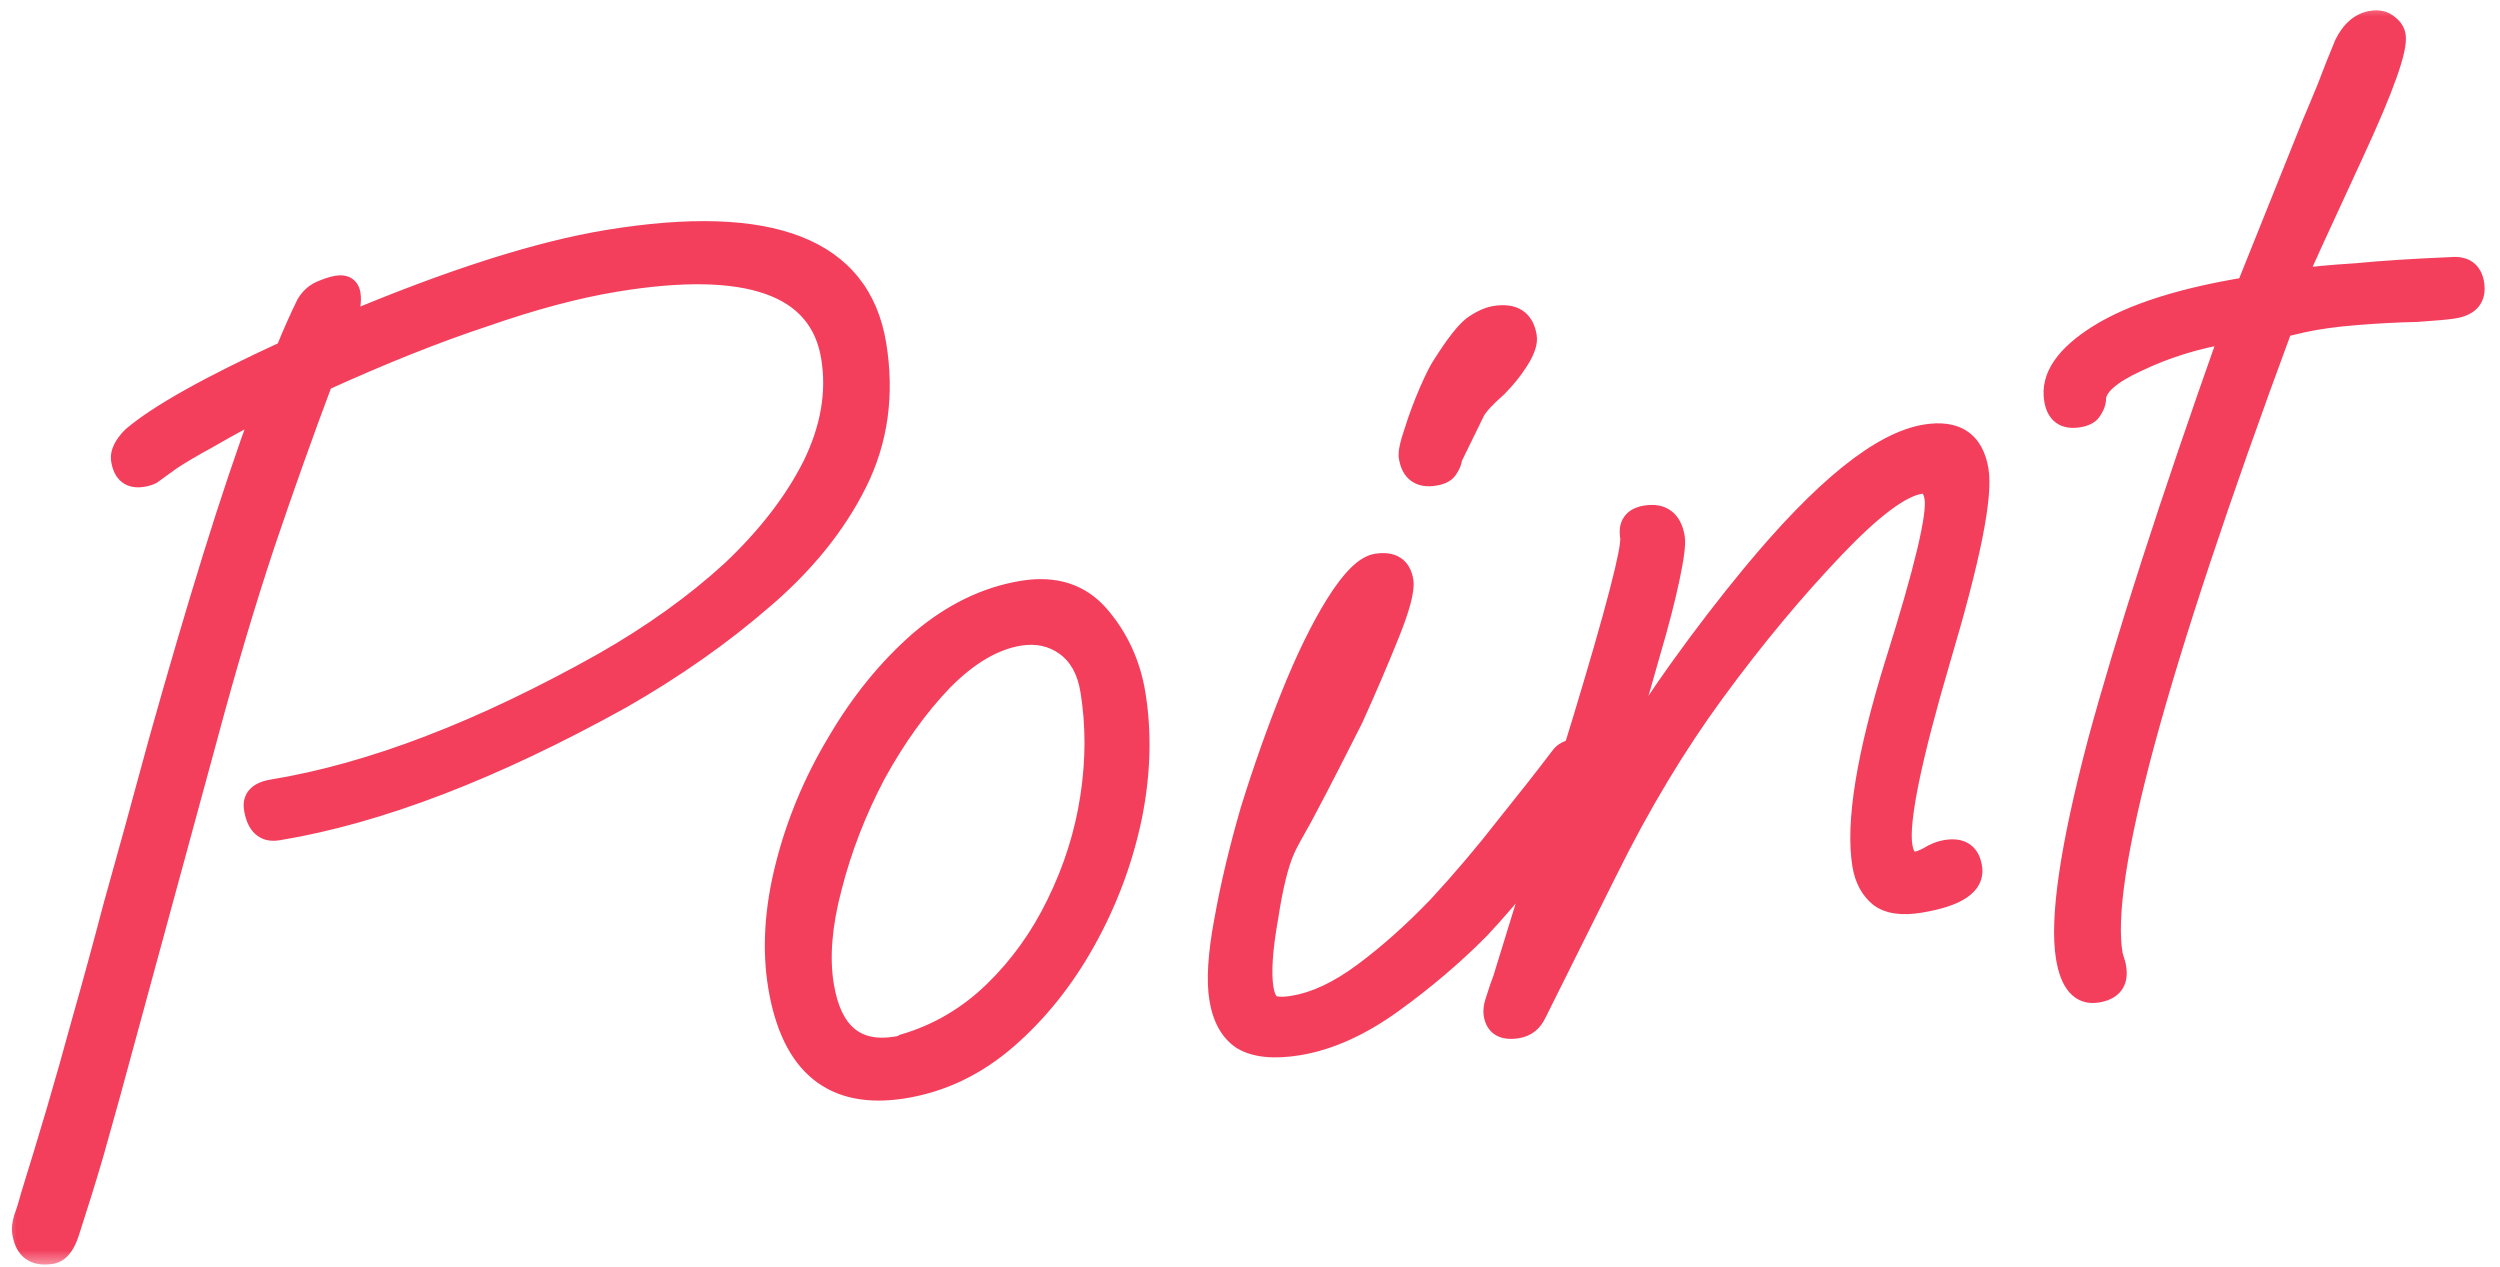 <svg width="75" height="38" viewBox="0 0 75 38" fill="none" xmlns="http://www.w3.org/2000/svg">
<mask id="mask0_797_5408" style="mask-type:alpha" maskUnits="userSpaceOnUse" x="0" y="0" width="75" height="38">
<rect x="0.5" y="0.5" width="74" height="37" fill="#D9D9D9" stroke="#F33E5C"/>
</mask>
<g mask="url(#mask0_797_5408)">
<mask id="path-2-outside-1_797_5408" maskUnits="userSpaceOnUse" x="-4.435" y="-3.132" width="83.139" height="44.368" fill="black">
<rect fill="white" x="-4.435" y="-3.132" width="83.139" height="44.368"/>
<path d="M1.54 37.62C1.04 37.702 0.749 37.493 0.667 36.993C0.646 36.861 0.662 36.71 0.715 36.539C0.79 36.338 0.86 36.11 0.927 35.856C1.192 35.002 1.446 34.163 1.689 33.339C1.933 32.516 2.189 31.609 2.459 30.619C2.751 29.598 3.072 28.424 3.421 27.096C3.798 25.765 4.238 24.166 4.742 22.299C5.322 20.232 5.868 18.372 6.381 16.72C6.893 15.069 7.393 13.582 7.878 12.259C7.329 12.538 6.796 12.829 6.278 13.13C5.782 13.4 5.4 13.625 5.132 13.804C4.842 14.014 4.649 14.154 4.552 14.223C4.478 14.263 4.388 14.291 4.282 14.308C3.914 14.369 3.697 14.202 3.633 13.807C3.598 13.596 3.708 13.362 3.963 13.104C4.745 12.435 6.28 11.575 8.566 10.525C8.778 10.004 8.985 9.537 9.188 9.126C9.294 8.946 9.434 8.815 9.61 8.732C9.812 8.645 9.979 8.591 10.11 8.569C10.347 8.53 10.483 8.616 10.517 8.827C10.552 9.037 10.505 9.328 10.377 9.701C13.537 8.372 16.156 7.537 18.235 7.196C23.13 6.393 25.814 7.438 26.289 10.333C26.535 11.833 26.343 13.216 25.713 14.481C25.083 15.746 24.14 16.914 22.883 17.985C21.653 19.052 20.248 20.039 18.667 20.947C14.804 23.094 11.359 24.416 8.333 24.912C7.938 24.977 7.7 24.76 7.618 24.26C7.566 23.944 7.75 23.751 8.171 23.682C11.145 23.195 14.463 21.921 18.124 19.861C19.582 19.027 20.851 18.116 21.932 17.128C23.009 16.114 23.822 15.061 24.373 13.971C24.919 12.855 25.106 11.77 24.934 10.717C24.579 8.56 22.429 7.805 18.482 8.452C17.297 8.646 15.977 8.998 14.52 9.507C13.059 9.99 11.449 10.633 9.689 11.435C9.124 12.933 8.541 14.569 7.94 16.343C7.361 18.086 6.795 19.99 6.242 22.053L3.308 32.83C3.171 33.312 3.001 33.921 2.797 34.657C2.59 35.367 2.351 36.136 2.081 36.964C1.958 37.362 1.777 37.581 1.54 37.62ZM27.129 32.651C24.997 33.001 23.735 31.979 23.342 29.584C23.161 28.479 23.234 27.278 23.562 25.981C23.89 24.684 24.404 23.451 25.104 22.283C25.799 21.087 26.619 20.075 27.564 19.244C28.535 18.409 29.573 17.901 30.678 17.72C31.652 17.56 32.423 17.812 32.991 18.475C33.559 19.139 33.917 19.918 34.064 20.812C34.258 21.997 34.22 23.246 33.949 24.561C33.674 25.849 33.213 27.073 32.565 28.233C31.918 29.393 31.133 30.373 30.21 31.173C29.288 31.973 28.261 32.466 27.129 32.651ZM26.882 31.395C27.04 31.369 27.13 31.341 27.152 31.31C28.157 31.01 29.044 30.486 29.813 29.738C30.582 28.991 31.209 28.118 31.694 27.119C32.2 26.09 32.538 25.022 32.708 23.913C32.877 22.804 32.878 21.737 32.709 20.71C32.61 20.105 32.361 19.66 31.963 19.374C31.565 19.088 31.103 18.988 30.576 19.074C29.813 19.199 29.049 19.649 28.284 20.423C27.546 21.193 26.875 22.127 26.272 23.226C25.695 24.32 25.258 25.446 24.961 26.603C24.66 27.733 24.579 28.719 24.717 29.561C24.95 30.982 25.672 31.593 26.882 31.395ZM43.044 14.272C42.596 14.346 42.336 14.159 42.263 13.711C42.241 13.58 42.294 13.328 42.422 12.956C42.546 12.557 42.696 12.154 42.873 11.747C43.049 11.339 43.192 11.059 43.302 10.906C43.667 10.333 43.958 9.961 44.173 9.79C44.414 9.616 44.641 9.511 44.851 9.476C45.404 9.386 45.721 9.59 45.803 10.091C45.833 10.275 45.752 10.518 45.558 10.82C45.386 11.091 45.173 11.356 44.918 11.614C44.54 11.946 44.312 12.2 44.232 12.375L43.565 13.741C43.556 13.851 43.507 13.967 43.419 14.089C43.353 14.181 43.228 14.242 43.044 14.272ZM38.956 31.36C38.219 31.48 37.656 31.424 37.267 31.191C36.903 30.953 36.674 30.545 36.579 29.966C36.489 29.413 36.536 28.635 36.723 27.632C36.906 26.602 37.169 25.491 37.514 24.3C37.885 23.104 38.292 21.956 38.733 20.857C39.174 19.758 39.619 18.847 40.068 18.125C40.539 17.372 40.946 16.968 41.288 16.912C41.761 16.834 42.033 17.005 42.102 17.427C42.145 17.69 42.003 18.226 41.677 19.037C41.35 19.847 40.989 20.69 40.592 21.566C40.429 21.89 40.204 22.332 39.918 22.892C39.632 23.453 39.354 23.985 39.085 24.488C38.812 24.965 38.636 25.291 38.557 25.466C38.358 25.904 38.188 26.594 38.045 27.537C37.876 28.483 37.831 29.193 37.908 29.667C37.943 29.877 38.008 30.029 38.104 30.121C38.227 30.209 38.459 30.225 38.801 30.169C39.459 30.061 40.161 29.73 40.908 29.175C41.655 28.62 42.397 27.958 43.136 27.188C43.87 26.392 44.549 25.591 45.174 24.786C45.825 23.977 46.372 23.279 46.817 22.693C46.905 22.57 47.054 22.492 47.264 22.457C47.659 22.392 47.882 22.518 47.934 22.834C47.982 23.123 47.852 23.482 47.544 23.911C46.95 24.738 46.395 25.478 45.881 26.13C45.366 26.781 44.867 27.363 44.384 27.875C43.619 28.649 42.753 29.385 41.787 30.084C40.821 30.783 39.877 31.209 38.956 31.36ZM45.526 30.849C45.105 30.918 44.866 30.782 44.81 30.44C44.788 30.308 44.815 30.142 44.89 29.94C44.961 29.712 45.025 29.526 45.082 29.382L47.463 21.654C48.48 18.299 48.96 16.45 48.904 16.108C48.843 15.739 48.997 15.525 49.366 15.465C49.866 15.383 50.159 15.605 50.245 16.131C50.275 16.315 50.222 16.729 50.084 17.373C49.947 18.017 49.756 18.751 49.513 19.575C49.106 21.047 48.752 22.186 48.452 22.992C49.091 21.941 49.751 20.941 50.433 19.992C51.115 19.042 51.816 18.13 52.537 17.255C54.679 14.66 56.421 13.253 57.763 13.033C58.684 12.882 59.216 13.241 59.358 14.109C59.488 14.898 59.108 16.785 58.219 19.768C57.335 22.777 56.953 24.651 57.074 25.387C57.13 25.73 57.276 25.881 57.513 25.842C57.592 25.829 57.706 25.784 57.856 25.705C58.027 25.596 58.205 25.526 58.389 25.496C58.836 25.423 59.094 25.596 59.163 26.017C59.25 26.544 58.727 26.9 57.596 27.085C57.069 27.172 56.668 27.116 56.393 26.918C56.113 26.694 55.938 26.371 55.869 25.95C55.662 24.687 55.991 22.66 56.858 19.87C57.728 17.106 58.12 15.46 58.034 14.934C57.982 14.618 57.838 14.48 57.601 14.519C57.022 14.614 56.168 15.254 55.038 16.439C53.816 17.721 52.62 19.16 51.45 20.757C50.28 22.354 49.208 24.138 48.234 26.108L46.099 30.39C45.98 30.653 45.789 30.806 45.526 30.849ZM62.92 29.779C62.42 29.861 62.106 29.507 61.976 28.718C61.786 27.56 62.099 25.428 62.913 22.322C63.754 19.211 65.079 15.102 66.89 9.995C65.89 10.159 64.964 10.446 64.113 10.856C63.283 11.236 62.872 11.614 62.88 11.991C62.871 12.1 62.822 12.216 62.734 12.339C62.669 12.431 62.543 12.492 62.359 12.522C61.938 12.591 61.693 12.415 61.624 11.994C61.512 11.31 61.958 10.656 62.964 10.031C63.969 9.407 65.446 8.935 67.393 8.616L69.378 3.669C69.515 3.349 69.661 3.001 69.815 2.624C69.965 2.221 70.137 1.788 70.331 1.324C70.534 0.912 70.806 0.678 71.148 0.622C71.359 0.588 71.528 0.627 71.655 0.742C71.777 0.83 71.849 0.94 71.871 1.071C71.936 1.466 71.529 2.613 70.652 4.514C69.554 6.883 68.968 8.168 68.893 8.37C69.288 8.305 69.886 8.247 70.689 8.197C71.487 8.12 72.436 8.058 73.537 8.013C73.936 7.975 74.165 8.14 74.226 8.508C74.295 8.929 74.093 9.178 73.619 9.256C73.435 9.286 73.062 9.32 72.501 9.358C71.935 9.37 71.332 9.402 70.692 9.453C70.052 9.504 69.51 9.579 69.067 9.679L68.482 9.815C64.681 20.086 62.982 26.364 63.384 28.649L63.475 28.958L63.488 29.037C63.557 29.458 63.368 29.706 62.92 29.779Z"/>
</mask>
<path d="M1.54 37.62C1.04 37.702 0.749 37.493 0.667 36.993C0.646 36.861 0.662 36.71 0.715 36.539C0.79 36.338 0.86 36.11 0.927 35.856C1.192 35.002 1.446 34.163 1.689 33.339C1.933 32.516 2.189 31.609 2.459 30.619C2.751 29.598 3.072 28.424 3.421 27.096C3.798 25.765 4.238 24.166 4.742 22.299C5.322 20.232 5.868 18.372 6.381 16.72C6.893 15.069 7.393 13.582 7.878 12.259C7.329 12.538 6.796 12.829 6.278 13.13C5.782 13.4 5.4 13.625 5.132 13.804C4.842 14.014 4.649 14.154 4.552 14.223C4.478 14.263 4.388 14.291 4.282 14.308C3.914 14.369 3.697 14.202 3.633 13.807C3.598 13.596 3.708 13.362 3.963 13.104C4.745 12.435 6.28 11.575 8.566 10.525C8.778 10.004 8.985 9.537 9.188 9.126C9.294 8.946 9.434 8.815 9.61 8.732C9.812 8.645 9.979 8.591 10.11 8.569C10.347 8.53 10.483 8.616 10.517 8.827C10.552 9.037 10.505 9.328 10.377 9.701C13.537 8.372 16.156 7.537 18.235 7.196C23.13 6.393 25.814 7.438 26.289 10.333C26.535 11.833 26.343 13.216 25.713 14.481C25.083 15.746 24.14 16.914 22.883 17.985C21.653 19.052 20.248 20.039 18.667 20.947C14.804 23.094 11.359 24.416 8.333 24.912C7.938 24.977 7.7 24.76 7.618 24.26C7.566 23.944 7.75 23.751 8.171 23.682C11.145 23.195 14.463 21.921 18.124 19.861C19.582 19.027 20.851 18.116 21.932 17.128C23.009 16.114 23.822 15.061 24.373 13.971C24.919 12.855 25.106 11.77 24.934 10.717C24.579 8.56 22.429 7.805 18.482 8.452C17.297 8.646 15.977 8.998 14.52 9.507C13.059 9.99 11.449 10.633 9.689 11.435C9.124 12.933 8.541 14.569 7.94 16.343C7.361 18.086 6.795 19.99 6.242 22.053L3.308 32.83C3.171 33.312 3.001 33.921 2.797 34.657C2.59 35.367 2.351 36.136 2.081 36.964C1.958 37.362 1.777 37.581 1.54 37.62ZM27.129 32.651C24.997 33.001 23.735 31.979 23.342 29.584C23.161 28.479 23.234 27.278 23.562 25.981C23.89 24.684 24.404 23.451 25.104 22.283C25.799 21.087 26.619 20.075 27.564 19.244C28.535 18.409 29.573 17.901 30.678 17.72C31.652 17.56 32.423 17.812 32.991 18.475C33.559 19.139 33.917 19.918 34.064 20.812C34.258 21.997 34.22 23.246 33.949 24.561C33.674 25.849 33.213 27.073 32.565 28.233C31.918 29.393 31.133 30.373 30.21 31.173C29.288 31.973 28.261 32.466 27.129 32.651ZM26.882 31.395C27.04 31.369 27.13 31.341 27.152 31.31C28.157 31.01 29.044 30.486 29.813 29.738C30.582 28.991 31.209 28.118 31.694 27.119C32.2 26.09 32.538 25.022 32.708 23.913C32.877 22.804 32.878 21.737 32.709 20.71C32.61 20.105 32.361 19.66 31.963 19.374C31.565 19.088 31.103 18.988 30.576 19.074C29.813 19.199 29.049 19.649 28.284 20.423C27.546 21.193 26.875 22.127 26.272 23.226C25.695 24.32 25.258 25.446 24.961 26.603C24.66 27.733 24.579 28.719 24.717 29.561C24.95 30.982 25.672 31.593 26.882 31.395ZM43.044 14.272C42.596 14.346 42.336 14.159 42.263 13.711C42.241 13.58 42.294 13.328 42.422 12.956C42.546 12.557 42.696 12.154 42.873 11.747C43.049 11.339 43.192 11.059 43.302 10.906C43.667 10.333 43.958 9.961 44.173 9.79C44.414 9.616 44.641 9.511 44.851 9.476C45.404 9.386 45.721 9.59 45.803 10.091C45.833 10.275 45.752 10.518 45.558 10.82C45.386 11.091 45.173 11.356 44.918 11.614C44.54 11.946 44.312 12.2 44.232 12.375L43.565 13.741C43.556 13.851 43.507 13.967 43.419 14.089C43.353 14.181 43.228 14.242 43.044 14.272ZM38.956 31.36C38.219 31.48 37.656 31.424 37.267 31.191C36.903 30.953 36.674 30.545 36.579 29.966C36.489 29.413 36.536 28.635 36.723 27.632C36.906 26.602 37.169 25.491 37.514 24.3C37.885 23.104 38.292 21.956 38.733 20.857C39.174 19.758 39.619 18.847 40.068 18.125C40.539 17.372 40.946 16.968 41.288 16.912C41.761 16.834 42.033 17.005 42.102 17.427C42.145 17.69 42.003 18.226 41.677 19.037C41.35 19.847 40.989 20.69 40.592 21.566C40.429 21.89 40.204 22.332 39.918 22.892C39.632 23.453 39.354 23.985 39.085 24.488C38.812 24.965 38.636 25.291 38.557 25.466C38.358 25.904 38.188 26.594 38.045 27.537C37.876 28.483 37.831 29.193 37.908 29.667C37.943 29.877 38.008 30.029 38.104 30.121C38.227 30.209 38.459 30.225 38.801 30.169C39.459 30.061 40.161 29.73 40.908 29.175C41.655 28.62 42.397 27.958 43.136 27.188C43.87 26.392 44.549 25.591 45.174 24.786C45.825 23.977 46.372 23.279 46.817 22.693C46.905 22.57 47.054 22.492 47.264 22.457C47.659 22.392 47.882 22.518 47.934 22.834C47.982 23.123 47.852 23.482 47.544 23.911C46.95 24.738 46.395 25.478 45.881 26.13C45.366 26.781 44.867 27.363 44.384 27.875C43.619 28.649 42.753 29.385 41.787 30.084C40.821 30.783 39.877 31.209 38.956 31.36ZM45.526 30.849C45.105 30.918 44.866 30.782 44.81 30.44C44.788 30.308 44.815 30.142 44.89 29.94C44.961 29.712 45.025 29.526 45.082 29.382L47.463 21.654C48.48 18.299 48.96 16.45 48.904 16.108C48.843 15.739 48.997 15.525 49.366 15.465C49.866 15.383 50.159 15.605 50.245 16.131C50.275 16.315 50.222 16.729 50.084 17.373C49.947 18.017 49.756 18.751 49.513 19.575C49.106 21.047 48.752 22.186 48.452 22.992C49.091 21.941 49.751 20.941 50.433 19.992C51.115 19.042 51.816 18.13 52.537 17.255C54.679 14.66 56.421 13.253 57.763 13.033C58.684 12.882 59.216 13.241 59.358 14.109C59.488 14.898 59.108 16.785 58.219 19.768C57.335 22.777 56.953 24.651 57.074 25.387C57.13 25.73 57.276 25.881 57.513 25.842C57.592 25.829 57.706 25.784 57.856 25.705C58.027 25.596 58.205 25.526 58.389 25.496C58.836 25.423 59.094 25.596 59.163 26.017C59.25 26.544 58.727 26.9 57.596 27.085C57.069 27.172 56.668 27.116 56.393 26.918C56.113 26.694 55.938 26.371 55.869 25.95C55.662 24.687 55.991 22.66 56.858 19.87C57.728 17.106 58.12 15.46 58.034 14.934C57.982 14.618 57.838 14.48 57.601 14.519C57.022 14.614 56.168 15.254 55.038 16.439C53.816 17.721 52.62 19.16 51.45 20.757C50.28 22.354 49.208 24.138 48.234 26.108L46.099 30.39C45.98 30.653 45.789 30.806 45.526 30.849ZM62.92 29.779C62.42 29.861 62.106 29.507 61.976 28.718C61.786 27.56 62.099 25.428 62.913 22.322C63.754 19.211 65.079 15.102 66.89 9.995C65.89 10.159 64.964 10.446 64.113 10.856C63.283 11.236 62.872 11.614 62.88 11.991C62.871 12.1 62.822 12.216 62.734 12.339C62.669 12.431 62.543 12.492 62.359 12.522C61.938 12.591 61.693 12.415 61.624 11.994C61.512 11.31 61.958 10.656 62.964 10.031C63.969 9.407 65.446 8.935 67.393 8.616L69.378 3.669C69.515 3.349 69.661 3.001 69.815 2.624C69.965 2.221 70.137 1.788 70.331 1.324C70.534 0.912 70.806 0.678 71.148 0.622C71.359 0.588 71.528 0.627 71.655 0.742C71.777 0.83 71.849 0.94 71.871 1.071C71.936 1.466 71.529 2.613 70.652 4.514C69.554 6.883 68.968 8.168 68.893 8.37C69.288 8.305 69.886 8.247 70.689 8.197C71.487 8.12 72.436 8.058 73.537 8.013C73.936 7.975 74.165 8.14 74.226 8.508C74.295 8.929 74.093 9.178 73.619 9.256C73.435 9.286 73.062 9.32 72.501 9.358C71.935 9.37 71.332 9.402 70.692 9.453C70.052 9.504 69.51 9.579 69.067 9.679L68.482 9.815C64.681 20.086 62.982 26.364 63.384 28.649L63.475 28.958L63.488 29.037C63.557 29.458 63.368 29.706 62.92 29.779Z" fill="#F33E5C"/>
<path d="M0.715 36.539L0.433 36.434L0.431 36.442L0.428 36.45L0.715 36.539ZM0.927 35.856L0.64 35.767L0.636 35.78L0.927 35.856ZM1.689 33.339L1.402 33.254L1.402 33.254L1.689 33.339ZM2.459 30.619L2.171 30.536L2.17 30.54L2.459 30.619ZM3.421 27.096L3.133 27.015L3.131 27.02L3.421 27.096ZM4.742 22.299L4.453 22.218L4.453 22.221L4.742 22.299ZM6.381 16.72L6.094 16.631L6.381 16.72ZM7.878 12.259L8.16 12.363L8.423 11.645L7.742 11.992L7.878 12.259ZM6.278 13.13L6.422 13.393L6.429 13.389L6.278 13.13ZM5.132 13.804L4.965 13.555L4.956 13.561L5.132 13.804ZM4.552 14.223L4.692 14.489L4.711 14.479L4.728 14.466L4.552 14.223ZM3.963 13.104L3.768 12.876L3.759 12.884L3.75 12.893L3.963 13.104ZM8.566 10.525L8.692 10.797L8.8 10.748L8.844 10.638L8.566 10.525ZM9.188 9.126L8.93 8.973L8.924 8.983L8.919 8.993L9.188 9.126ZM9.61 8.732L9.491 8.457L9.482 8.461L9.61 8.732ZM10.377 9.701L10.093 9.603L9.875 10.237L10.493 9.977L10.377 9.701ZM22.883 17.985L22.689 17.757L22.687 17.759L22.883 17.985ZM18.667 20.947L18.813 21.209L18.817 21.207L18.667 20.947ZM18.124 19.861L18.271 20.122L18.273 20.121L18.124 19.861ZM21.932 17.128L22.134 17.349L22.138 17.346L21.932 17.128ZM24.373 13.971L24.641 14.107L24.642 14.103L24.373 13.971ZM14.52 9.507L14.614 9.792L14.619 9.791L14.52 9.507ZM9.689 11.435L9.564 11.162L9.452 11.213L9.408 11.329L9.689 11.435ZM7.94 16.343L7.656 16.247L7.655 16.248L7.94 16.343ZM6.242 22.053L6.532 22.132L6.532 22.131L6.242 22.053ZM3.308 32.83L3.597 32.913L3.598 32.909L3.308 32.83ZM2.797 34.657L3.085 34.742L3.087 34.737L2.797 34.657ZM2.081 36.964L1.796 36.871L1.795 36.875L2.081 36.964ZM1.54 37.62L1.492 37.324C1.287 37.357 1.18 37.323 1.122 37.281C1.064 37.239 0.997 37.149 0.963 36.944L0.667 36.993L0.371 37.041C0.42 37.337 0.539 37.601 0.772 37.768C1.005 37.935 1.293 37.964 1.589 37.916L1.54 37.62ZM0.667 36.993L0.963 36.944C0.952 36.872 0.957 36.769 1.001 36.628L0.715 36.539L0.428 36.45C0.366 36.651 0.34 36.851 0.371 37.041L0.667 36.993ZM0.715 36.539L0.996 36.644C1.075 36.431 1.149 36.194 1.217 35.932L0.927 35.856L0.636 35.78C0.572 36.026 0.504 36.244 0.433 36.434L0.715 36.539ZM0.927 35.856L1.213 35.945C1.479 35.089 1.733 34.249 1.977 33.424L1.689 33.339L1.402 33.254C1.159 34.076 0.905 34.914 0.64 35.767L0.927 35.856ZM1.689 33.339L1.977 33.424C2.221 32.598 2.478 31.689 2.748 30.698L2.459 30.619L2.17 30.54C1.9 31.528 1.644 32.433 1.402 33.254L1.689 33.339ZM2.459 30.619L2.747 30.701C3.04 29.678 3.362 28.502 3.712 27.173L3.421 27.096L3.131 27.02C2.782 28.346 2.462 29.518 2.171 30.536L2.459 30.619ZM3.421 27.096L3.71 27.178C4.087 25.845 4.527 24.244 5.032 22.378L4.742 22.299L4.453 22.221C3.948 24.087 3.508 25.684 3.133 27.015L3.421 27.096ZM4.742 22.299L5.031 22.38C5.61 20.314 6.155 18.458 6.667 16.809L6.381 16.72L6.094 16.631C5.58 18.286 5.034 20.148 4.453 22.218L4.742 22.299ZM6.381 16.72L6.667 16.809C7.179 15.162 7.676 13.68 8.16 12.363L7.878 12.259L7.597 12.156C7.109 13.484 6.608 14.976 6.094 16.631L6.381 16.72ZM7.878 12.259L7.742 11.992C7.189 12.273 6.65 12.566 6.127 12.87L6.278 13.13L6.429 13.389C6.942 13.091 7.47 12.803 8.014 12.527L7.878 12.259ZM6.278 13.13L6.134 12.866C5.635 13.139 5.244 13.368 4.965 13.555L5.132 13.804L5.299 14.053C5.556 13.882 5.929 13.662 6.422 13.393L6.278 13.13ZM5.132 13.804L4.956 13.561C4.666 13.771 4.473 13.911 4.376 13.98L4.552 14.223L4.728 14.466C4.825 14.397 5.018 14.257 5.308 14.047L5.132 13.804ZM4.552 14.223L4.413 13.958C4.373 13.979 4.315 13.999 4.234 14.012L4.282 14.308L4.331 14.604C4.46 14.583 4.582 14.547 4.692 14.489L4.552 14.223ZM4.282 14.308L4.234 14.012C4.101 14.034 4.048 14.007 4.027 13.991C4.002 13.971 3.954 13.915 3.929 13.758L3.633 13.807L3.337 13.855C3.376 14.094 3.469 14.318 3.66 14.466C3.856 14.617 4.096 14.643 4.331 14.604L4.282 14.308ZM3.633 13.807L3.929 13.758C3.918 13.693 3.943 13.552 4.177 13.315L3.963 13.104L3.75 12.893C3.474 13.172 3.278 13.5 3.337 13.855L3.633 13.807ZM3.963 13.104L4.158 13.332C4.905 12.693 6.404 11.848 8.692 10.797L8.566 10.525L8.441 10.252C6.155 11.303 4.586 12.177 3.768 12.876L3.963 13.104ZM8.566 10.525L8.844 10.638C9.054 10.122 9.258 9.662 9.457 9.258L9.188 9.126L8.919 8.993C8.713 9.412 8.502 9.885 8.289 10.412L8.566 10.525ZM9.188 9.126L9.447 9.278C9.524 9.146 9.621 9.059 9.738 9.004L9.61 8.732L9.482 8.461C9.248 8.571 9.063 8.746 8.93 8.973L9.188 9.126ZM9.61 8.732L9.729 9.008C9.921 8.925 10.062 8.881 10.159 8.865L10.11 8.569L10.062 8.273C9.895 8.3 9.703 8.365 9.491 8.457L9.61 8.732ZM10.11 8.569L10.159 8.865C10.197 8.859 10.22 8.86 10.231 8.861C10.242 8.862 10.238 8.864 10.229 8.858C10.219 8.852 10.214 8.844 10.212 8.841C10.212 8.841 10.217 8.85 10.221 8.875L10.517 8.827L10.813 8.778C10.787 8.617 10.712 8.453 10.55 8.351C10.396 8.253 10.218 8.247 10.062 8.273L10.11 8.569ZM10.517 8.827L10.221 8.875C10.243 9.011 10.217 9.244 10.093 9.603L10.377 9.701L10.661 9.798C10.793 9.413 10.86 9.063 10.813 8.778L10.517 8.827ZM10.377 9.701L10.493 9.977C13.643 8.652 16.238 7.827 18.284 7.492L18.235 7.196L18.186 6.899C16.074 7.246 13.43 8.091 10.261 9.424L10.377 9.701ZM18.235 7.196L18.284 7.492C20.711 7.093 22.543 7.163 23.811 7.657C25.052 8.141 25.773 9.037 25.993 10.382L26.289 10.333L26.585 10.284C26.331 8.735 25.472 7.66 24.028 7.098C22.612 6.546 20.653 6.495 18.186 6.899L18.235 7.196ZM26.289 10.333L25.993 10.382C26.23 11.824 26.044 13.143 25.445 14.347L25.713 14.481L25.982 14.615C26.642 13.289 26.841 11.841 26.585 10.284L26.289 10.333ZM25.713 14.481L25.445 14.347C24.835 15.571 23.919 16.708 22.689 17.757L22.883 17.985L23.078 18.214C24.36 17.121 25.331 15.922 25.982 14.615L25.713 14.481ZM22.883 17.985L22.687 17.759C21.473 18.811 20.083 19.788 18.518 20.687L18.667 20.947L18.817 21.207C20.412 20.291 21.833 19.293 23.08 18.212L22.883 17.985ZM18.667 20.947L18.521 20.685C14.676 22.822 11.265 24.127 8.284 24.616L8.333 24.912L8.381 25.209C11.453 24.704 14.931 23.366 18.813 21.209L18.667 20.947ZM8.333 24.912L8.284 24.616C8.153 24.638 8.095 24.608 8.06 24.576C8.012 24.532 7.95 24.43 7.914 24.211L7.618 24.26L7.322 24.308C7.368 24.589 7.465 24.846 7.656 25.019C7.859 25.205 8.117 25.252 8.381 25.209L8.333 24.912ZM7.618 24.26L7.914 24.211C7.9 24.125 7.92 24.1 7.934 24.086C7.961 24.057 8.038 24.008 8.22 23.978L8.171 23.682L8.123 23.386C7.884 23.425 7.658 23.507 7.501 23.671C7.33 23.849 7.284 24.078 7.322 24.308L7.618 24.26ZM8.171 23.682L8.22 23.978C11.239 23.483 14.59 22.193 18.271 20.122L18.124 19.861L17.977 19.599C14.335 21.648 11.051 22.906 8.123 23.386L8.171 23.682ZM18.124 19.861L18.273 20.121C19.747 19.278 21.035 18.354 22.134 17.349L21.932 17.128L21.729 16.907C20.667 17.878 19.416 18.776 17.975 19.6L18.124 19.861ZM21.932 17.128L22.138 17.346C23.234 16.313 24.071 15.233 24.641 14.107L24.373 13.971L24.105 13.836C23.573 14.889 22.783 15.914 21.726 16.91L21.932 17.128ZM24.373 13.971L24.642 14.103C25.212 12.94 25.414 11.793 25.23 10.669L24.934 10.717L24.637 10.766C24.799 11.748 24.627 12.769 24.104 13.839L24.373 13.971ZM24.934 10.717L25.23 10.669C25.133 10.083 24.912 9.578 24.559 9.167C24.205 8.756 23.732 8.453 23.154 8.25C22.008 7.847 20.424 7.829 18.433 8.156L18.482 8.452L18.53 8.748C20.487 8.427 21.951 8.463 22.956 8.816C23.453 8.99 23.831 9.24 24.104 9.558C24.376 9.875 24.557 10.273 24.637 10.766L24.934 10.717ZM18.482 8.452L18.433 8.156C17.228 8.354 15.89 8.711 14.421 9.224L14.52 9.507L14.619 9.791C16.064 9.286 17.367 8.939 18.53 8.748L18.482 8.452ZM14.52 9.507L14.426 9.223C12.953 9.71 11.332 10.357 9.564 11.162L9.689 11.435L9.813 11.708C11.566 10.909 13.166 10.271 14.614 9.792L14.52 9.507ZM9.689 11.435L9.408 11.329C8.842 12.831 8.258 14.47 7.656 16.247L7.94 16.343L8.224 16.439C8.824 14.668 9.406 13.035 9.969 11.541L9.689 11.435ZM7.94 16.343L7.655 16.248C7.075 17.998 6.507 19.907 5.952 21.976L6.242 22.053L6.532 22.131C7.084 20.072 7.648 18.174 8.225 16.438L7.94 16.343ZM6.242 22.053L5.953 21.974L3.019 32.752L3.308 32.83L3.598 32.909L6.532 22.132L6.242 22.053ZM3.308 32.83L3.02 32.748C2.882 33.231 2.712 33.841 2.508 34.577L2.797 34.657L3.087 34.737C3.29 34.002 3.46 33.393 3.597 32.913L3.308 32.83ZM2.797 34.657L2.509 34.573C2.303 35.279 2.065 36.045 1.796 36.871L2.081 36.964L2.367 37.056C2.637 36.226 2.876 35.455 3.085 34.742L2.797 34.657ZM2.081 36.964L1.795 36.875C1.679 37.248 1.55 37.314 1.492 37.324L1.54 37.62L1.589 37.916C2.004 37.848 2.236 37.476 2.368 37.053L2.081 36.964ZM23.562 25.981L23.853 26.054L23.562 25.981ZM25.104 22.283L25.361 22.437L25.363 22.433L25.104 22.283ZM27.564 19.244L27.368 19.017L27.366 19.019L27.564 19.244ZM32.991 18.475L33.219 18.28L32.991 18.475ZM33.949 24.561L34.242 24.623L34.243 24.621L33.949 24.561ZM30.21 31.173L30.014 30.946L30.21 31.173ZM27.152 31.31L27.066 31.023L26.968 31.052L26.908 31.135L27.152 31.31ZM29.813 29.738L30.022 29.954L29.813 29.738ZM31.694 27.119L31.424 26.987L31.424 26.988L31.694 27.119ZM32.708 23.913L32.411 23.868L32.708 23.913ZM28.284 20.423L28.071 20.212L28.068 20.215L28.284 20.423ZM26.272 23.226L26.009 23.081L26.006 23.086L26.272 23.226ZM24.961 26.603L25.251 26.68L25.252 26.677L24.961 26.603ZM27.129 32.651L27.08 32.355C26.07 32.521 25.317 32.355 24.773 31.914C24.221 31.467 23.829 30.695 23.638 29.535L23.342 29.584L23.046 29.633C23.249 30.868 23.684 31.804 24.395 32.38C25.113 32.961 26.057 33.131 27.177 32.947L27.129 32.651ZM23.342 29.584L23.638 29.535C23.465 28.478 23.533 27.319 23.853 26.054L23.562 25.981L23.271 25.907C22.935 27.237 22.857 28.48 23.046 29.633L23.342 29.584ZM23.562 25.981L23.853 26.054C24.173 24.787 24.676 23.581 25.361 22.437L25.104 22.283L24.846 22.128C24.131 23.322 23.606 24.582 23.271 25.907L23.562 25.981ZM25.104 22.283L25.363 22.433C26.044 21.264 26.844 20.277 27.762 19.469L27.564 19.244L27.366 19.019C26.395 19.873 25.555 20.911 24.844 22.132L25.104 22.283ZM27.564 19.244L27.76 19.472C28.695 18.667 29.683 18.187 30.727 18.016L30.678 17.72L30.63 17.424C29.463 17.615 28.375 18.151 27.368 19.017L27.564 19.244ZM30.678 17.72L30.727 18.016C31.613 17.87 32.273 18.098 32.763 18.671L32.991 18.475L33.219 18.28C32.573 17.526 31.691 17.25 30.63 17.424L30.678 17.72ZM32.991 18.475L32.763 18.671C33.294 19.291 33.629 20.018 33.768 20.861L34.064 20.812L34.36 20.764C34.204 19.817 33.824 18.987 33.219 18.28L32.991 18.475ZM34.064 20.812L33.768 20.861C33.955 22.005 33.919 23.217 33.655 24.5L33.949 24.561L34.243 24.621C34.52 23.275 34.561 21.988 34.36 20.764L34.064 20.812ZM33.949 24.561L33.656 24.498C33.387 25.757 32.936 26.953 32.303 28.087L32.565 28.233L32.827 28.379C33.489 27.193 33.961 25.941 34.242 24.623L33.949 24.561ZM32.565 28.233L32.303 28.087C31.671 29.219 30.908 30.171 30.014 30.946L30.21 31.173L30.407 31.4C31.358 30.575 32.164 29.567 32.827 28.379L32.565 28.233ZM30.21 31.173L30.014 30.946C29.13 31.712 28.154 32.179 27.08 32.355L27.129 32.651L27.177 32.947C28.367 32.752 29.445 32.234 30.407 31.4L30.21 31.173ZM26.882 31.395L26.931 31.691C27.016 31.677 27.093 31.661 27.158 31.64C27.19 31.63 27.227 31.617 27.262 31.598C27.293 31.582 27.351 31.548 27.396 31.485L27.152 31.31L26.908 31.135C26.927 31.109 26.946 31.093 26.957 31.084C26.97 31.075 26.979 31.069 26.983 31.067C26.991 31.063 26.991 31.064 26.978 31.068C26.953 31.076 26.907 31.087 26.834 31.099L26.882 31.395ZM27.152 31.31L27.238 31.598C28.29 31.283 29.219 30.734 30.022 29.954L29.813 29.738L29.604 29.523C28.868 30.238 28.023 30.737 27.066 31.023L27.152 31.31ZM29.813 29.738L30.022 29.954C30.817 29.181 31.464 28.279 31.963 27.25L31.694 27.119L31.424 26.988C30.954 27.956 30.347 28.801 29.604 29.523L29.813 29.738ZM31.694 27.119L31.963 27.252C32.483 26.196 32.83 25.098 33.004 23.958L32.708 23.913L32.411 23.868C32.247 24.945 31.918 25.985 31.424 26.987L31.694 27.119ZM32.708 23.913L33.004 23.958C33.178 22.821 33.179 21.722 33.005 20.662L32.709 20.71L32.413 20.759C32.576 21.752 32.576 22.788 32.411 23.868L32.708 23.913ZM32.709 20.71L33.005 20.662C32.897 19.999 32.616 19.473 32.138 19.13L31.963 19.374L31.788 19.617C32.106 19.846 32.323 20.212 32.413 20.759L32.709 20.71ZM31.963 19.374L32.138 19.13C31.669 18.793 31.125 18.68 30.528 18.778L30.576 19.074L30.625 19.37C31.08 19.296 31.46 19.382 31.788 19.617L31.963 19.374ZM30.576 19.074L30.528 18.778C29.681 18.917 28.863 19.411 28.071 20.212L28.284 20.423L28.498 20.634C29.236 19.887 29.945 19.482 30.625 19.37L30.576 19.074ZM28.284 20.423L28.068 20.215C27.308 21.007 26.623 21.963 26.009 23.081L26.272 23.226L26.535 23.37C27.128 22.291 27.784 21.378 28.501 20.631L28.284 20.423ZM26.272 23.226L26.006 23.086C25.419 24.201 24.973 25.348 24.67 26.528L24.961 26.603L25.252 26.677C25.542 25.544 25.971 24.44 26.537 23.366L26.272 23.226ZM24.961 26.603L24.671 26.525C24.363 27.683 24.274 28.713 24.421 29.61L24.717 29.561L25.013 29.513C24.884 28.725 24.957 27.783 25.251 26.68L24.961 26.603ZM24.717 29.561L24.421 29.61C24.543 30.355 24.802 30.944 25.239 31.314C25.686 31.693 26.266 31.8 26.931 31.691L26.882 31.395L26.834 31.099C26.288 31.188 25.902 31.089 25.627 30.856C25.343 30.616 25.124 30.188 25.013 29.513L24.717 29.561ZM42.422 12.956L42.706 13.053L42.709 13.045L42.422 12.956ZM43.302 10.906L43.546 11.081L43.551 11.074L43.555 11.067L43.302 10.906ZM44.173 9.79L43.997 9.547L43.987 9.555L44.173 9.79ZM45.558 10.82L45.305 10.658L45.304 10.659L45.558 10.82ZM44.918 11.614L45.116 11.839L45.124 11.832L45.131 11.825L44.918 11.614ZM44.232 12.375L44.502 12.507L44.505 12.499L44.232 12.375ZM43.565 13.741L43.295 13.609L43.27 13.66L43.266 13.716L43.565 13.741ZM43.419 14.089L43.663 14.264L43.663 14.264L43.419 14.089ZM37.267 31.191L37.102 31.442L37.112 31.448L37.267 31.191ZM36.723 27.632L37.018 27.687L37.019 27.684L36.723 27.632ZM37.514 24.3L37.228 24.211L37.226 24.216L37.514 24.3ZM38.733 20.857L38.454 20.745L38.733 20.857ZM40.068 18.125L39.814 17.966L39.813 17.967L40.068 18.125ZM41.677 19.037L41.955 19.149L41.677 19.037ZM40.592 21.566L40.86 21.701L40.865 21.689L40.592 21.566ZM39.918 22.892L40.185 23.029L39.918 22.892ZM39.085 24.488L39.346 24.637L39.35 24.629L39.085 24.488ZM38.557 25.466L38.283 25.343L38.557 25.466ZM38.045 27.537L38.341 27.589L38.342 27.581L38.045 27.537ZM38.104 30.121L37.897 30.338L37.912 30.352L37.929 30.365L38.104 30.121ZM40.908 29.175L40.729 28.934L40.908 29.175ZM43.136 27.188L43.352 27.396L43.356 27.391L43.136 27.188ZM45.174 24.786L44.94 24.598L44.937 24.602L45.174 24.786ZM46.817 22.693L47.056 22.874L47.06 22.868L46.817 22.693ZM47.544 23.911L47.3 23.736L47.544 23.911ZM45.881 26.13L46.116 26.315L45.881 26.13ZM44.384 27.875L44.597 28.086L44.602 28.081L44.384 27.875ZM41.787 30.084L41.611 29.841L41.787 30.084ZM43.044 14.272L42.995 13.976C42.817 14.006 42.731 13.974 42.688 13.944C42.645 13.913 42.588 13.841 42.559 13.663L42.263 13.711L41.967 13.76C42.011 14.029 42.12 14.275 42.338 14.431C42.556 14.587 42.823 14.613 43.092 14.568L43.044 14.272ZM42.263 13.711L42.559 13.663C42.559 13.663 42.558 13.66 42.558 13.651C42.558 13.643 42.558 13.631 42.559 13.615C42.562 13.583 42.568 13.54 42.58 13.486C42.603 13.376 42.644 13.233 42.706 13.053L42.422 12.956L42.139 12.858C42.072 13.05 42.023 13.219 41.993 13.362C41.964 13.497 41.946 13.637 41.967 13.76L42.263 13.711ZM42.422 12.956L42.709 13.045C42.829 12.657 42.975 12.264 43.148 11.866L42.873 11.747L42.597 11.627C42.417 12.044 42.263 12.457 42.136 12.867L42.422 12.956ZM42.873 11.747L43.148 11.866C43.324 11.459 43.456 11.206 43.546 11.081L43.302 10.906L43.058 10.731C42.928 10.913 42.774 11.22 42.597 11.627L42.873 11.747ZM43.302 10.906L43.555 11.067C43.921 10.493 44.188 10.161 44.359 10.026L44.173 9.79L43.987 9.555C43.727 9.761 43.413 10.173 43.049 10.745L43.302 10.906ZM44.173 9.79L44.349 10.034C44.567 9.876 44.75 9.797 44.9 9.773L44.851 9.476L44.803 9.18C44.531 9.225 44.262 9.356 43.997 9.547L44.173 9.79ZM44.851 9.476L44.9 9.773C45.137 9.734 45.269 9.768 45.341 9.814C45.406 9.856 45.475 9.943 45.507 10.139L45.803 10.091L46.099 10.042C46.049 9.738 45.918 9.472 45.666 9.31C45.421 9.152 45.117 9.129 44.803 9.18L44.851 9.476ZM45.803 10.091L45.507 10.139C45.518 10.207 45.491 10.368 45.305 10.658L45.558 10.82L45.81 10.982C46.012 10.668 46.148 10.342 46.099 10.042L45.803 10.091ZM45.558 10.82L45.304 10.659C45.145 10.91 44.946 11.158 44.705 11.403L44.918 11.614L45.131 11.825C45.4 11.553 45.627 11.272 45.811 10.98L45.558 10.82ZM44.918 11.614L44.72 11.389C44.526 11.559 44.365 11.714 44.24 11.852C44.119 11.987 44.017 12.122 43.959 12.251L44.232 12.375L44.505 12.499C44.526 12.453 44.579 12.373 44.686 12.254C44.79 12.139 44.932 12.001 45.116 11.839L44.918 11.614ZM44.232 12.375L43.963 12.243L43.295 13.609L43.565 13.741L43.834 13.873L44.502 12.507L44.232 12.375ZM43.565 13.741L43.266 13.716C43.262 13.755 43.243 13.82 43.175 13.914L43.419 14.089L43.663 14.264C43.771 14.113 43.849 13.946 43.864 13.766L43.565 13.741ZM43.419 14.089L43.175 13.914C43.177 13.912 43.172 13.921 43.144 13.934C43.115 13.948 43.068 13.964 42.995 13.976L43.044 14.272L43.092 14.568C43.306 14.533 43.528 14.452 43.663 14.264L43.419 14.089ZM38.956 31.36L38.908 31.064C38.199 31.18 37.721 31.113 37.421 30.933L37.267 31.191L37.112 31.448C37.591 31.735 38.24 31.781 39.005 31.656L38.956 31.36ZM37.267 31.191L37.431 30.94C37.16 30.763 36.962 30.444 36.875 29.918L36.579 29.966L36.283 30.015C36.387 30.646 36.647 31.144 37.102 31.442L37.267 31.191ZM36.579 29.966L36.875 29.918C36.793 29.417 36.834 28.679 37.018 27.687L36.723 27.632L36.428 27.577C36.239 28.591 36.184 29.41 36.283 30.015L36.579 29.966ZM36.723 27.632L37.019 27.684C37.199 26.667 37.46 25.567 37.802 24.383L37.514 24.3L37.226 24.216C36.879 25.416 36.612 26.538 36.428 27.58L36.723 27.632ZM37.514 24.3L37.801 24.389C38.17 23.2 38.573 22.06 39.011 20.969L38.733 20.857L38.454 20.745C38.01 21.853 37.601 23.008 37.228 24.211L37.514 24.3ZM38.733 20.857L39.011 20.969C39.448 19.88 39.886 18.986 40.323 18.283L40.068 18.125L39.813 17.967C39.352 18.708 38.9 19.636 38.454 20.745L38.733 20.857ZM40.068 18.125L40.322 18.284C40.552 17.918 40.757 17.649 40.938 17.47C41.123 17.285 41.256 17.221 41.336 17.207L41.288 16.912L41.239 16.615C40.978 16.658 40.736 16.824 40.515 17.044C40.289 17.269 40.056 17.579 39.814 17.966L40.068 18.125ZM41.288 16.912L41.336 17.207C41.536 17.175 41.637 17.204 41.686 17.235C41.728 17.262 41.78 17.32 41.806 17.475L42.102 17.427L42.398 17.378C42.354 17.112 42.237 16.874 42.007 16.728C41.785 16.588 41.514 16.57 41.239 16.615L41.288 16.912ZM42.102 17.427L41.806 17.475C41.816 17.54 41.807 17.688 41.738 17.95C41.672 18.201 41.56 18.525 41.399 18.924L41.677 19.037L41.955 19.149C42.121 18.738 42.243 18.388 42.318 18.103C42.391 17.828 42.43 17.576 42.398 17.378L42.102 17.427ZM41.677 19.037L41.399 18.924C41.074 19.73 40.714 20.569 40.319 21.442L40.592 21.566L40.865 21.689C41.264 20.81 41.627 19.963 41.955 19.149L41.677 19.037ZM40.592 21.566L40.324 21.431C40.161 21.754 39.937 22.195 39.651 22.756L39.918 22.892L40.185 23.029C40.472 22.468 40.697 22.025 40.86 21.7L40.592 21.566ZM39.918 22.892L39.651 22.756C39.365 23.315 39.088 23.845 38.821 24.347L39.085 24.488L39.35 24.629C39.62 24.124 39.898 23.59 40.185 23.029L39.918 22.892ZM39.085 24.488L38.825 24.339C38.553 24.815 38.37 25.153 38.283 25.343L38.557 25.466L38.83 25.59C38.903 25.43 39.072 25.116 39.346 24.637L39.085 24.488ZM38.557 25.466L38.283 25.343C38.067 25.82 37.892 26.543 37.749 27.492L38.045 27.537L38.342 27.581C38.484 26.645 38.649 25.989 38.83 25.59L38.557 25.466ZM38.045 27.537L37.75 27.484C37.58 28.437 37.526 29.189 37.612 29.715L37.908 29.667L38.204 29.618C38.135 29.197 38.173 28.529 38.34 27.589L38.045 27.537ZM37.908 29.667L37.612 29.715C37.651 29.954 37.733 30.181 37.897 30.338L38.104 30.121L38.312 29.905C38.283 29.877 38.234 29.8 38.204 29.618L37.908 29.667ZM38.104 30.121L37.929 30.365C38.054 30.454 38.206 30.488 38.35 30.498C38.498 30.509 38.666 30.495 38.85 30.465L38.801 30.169L38.753 29.873C38.595 29.899 38.476 29.906 38.391 29.9C38.303 29.894 38.277 29.876 38.279 29.878L38.104 30.121ZM38.801 30.169L38.85 30.465C39.57 30.347 40.316 29.988 41.087 29.416L40.908 29.175L40.729 28.934C40.007 29.471 39.349 29.775 38.753 29.873L38.801 30.169ZM40.908 29.175L41.087 29.416C41.849 28.849 42.604 28.176 43.352 27.395L43.136 27.188L42.919 26.98C42.191 27.739 41.461 28.39 40.729 28.934L40.908 29.175ZM43.136 27.188L43.356 27.391C44.096 26.589 44.781 25.782 45.411 24.97L45.174 24.786L44.937 24.602C44.318 25.4 43.644 26.194 42.915 26.985L43.136 27.188ZM45.174 24.786L45.408 24.974C46.06 24.163 46.609 23.463 47.056 22.874L46.817 22.693L46.578 22.511C46.136 23.095 45.59 23.79 44.94 24.598L45.174 24.786ZM46.817 22.693L47.06 22.868C47.086 22.832 47.148 22.78 47.313 22.753L47.264 22.457L47.216 22.161C46.96 22.203 46.724 22.308 46.573 22.518L46.817 22.693ZM47.264 22.457L47.313 22.753C47.479 22.726 47.554 22.749 47.581 22.764C47.594 22.771 47.623 22.79 47.638 22.882L47.934 22.834L48.23 22.785C48.194 22.562 48.085 22.359 47.875 22.241C47.679 22.131 47.445 22.123 47.216 22.161L47.264 22.457ZM47.934 22.834L47.638 22.882C47.666 23.05 47.595 23.325 47.3 23.736L47.544 23.911L47.787 24.086C48.108 23.64 48.298 23.196 48.23 22.785L47.934 22.834ZM47.544 23.911L47.3 23.736C46.708 24.56 46.157 25.296 45.645 25.944L45.881 26.13L46.116 26.315C46.634 25.659 47.191 24.916 47.787 24.086L47.544 23.911ZM45.881 26.13L45.645 25.944C45.135 26.59 44.642 27.165 44.166 27.669L44.384 27.875L44.602 28.081C45.092 27.562 45.597 26.973 46.116 26.315L45.881 26.13ZM44.384 27.875L44.17 27.664C43.418 28.425 42.565 29.151 41.611 29.841L41.787 30.084L41.963 30.328C42.941 29.62 43.819 28.873 44.597 28.086L44.384 27.875ZM41.787 30.084L41.611 29.841C40.672 30.52 39.772 30.922 38.908 31.064L38.956 31.36L39.005 31.656C39.983 31.495 40.969 31.046 41.963 30.328L41.787 30.084ZM44.89 29.94L45.171 30.045L45.174 30.037L45.177 30.029L44.89 29.94ZM45.082 29.382L45.361 29.492L45.366 29.481L45.369 29.47L45.082 29.382ZM47.463 21.654L47.749 21.743L47.75 21.741L47.463 21.654ZM50.084 17.373L49.791 17.311L50.084 17.373ZM49.513 19.575L49.225 19.49L49.224 19.495L49.513 19.575ZM48.452 22.992L48.171 22.887L48.709 23.148L48.452 22.992ZM52.537 17.255L52.306 17.064L52.306 17.064L52.537 17.255ZM58.219 19.768L57.932 19.682L57.931 19.683L58.219 19.768ZM57.856 25.705L57.995 25.971L58.006 25.965L58.017 25.958L57.856 25.705ZM56.393 26.918L56.205 27.152L56.211 27.157L56.218 27.162L56.393 26.918ZM56.858 19.87L56.572 19.78L56.571 19.781L56.858 19.87ZM55.038 16.439L55.255 16.646L55.255 16.646L55.038 16.439ZM48.234 26.108L48.502 26.242L48.503 26.241L48.234 26.108ZM46.099 30.39L45.83 30.256L45.826 30.267L46.099 30.39ZM45.526 30.849L45.477 30.553C45.299 30.582 45.214 30.558 45.18 30.538C45.159 30.526 45.124 30.498 45.106 30.391L44.81 30.44L44.514 30.488C44.553 30.723 44.664 30.934 44.882 31.059C45.086 31.176 45.331 31.185 45.574 31.145L45.526 30.849ZM44.81 30.44L45.106 30.391C45.097 30.334 45.105 30.224 45.171 30.045L44.89 29.94L44.609 29.835C44.526 30.059 44.48 30.283 44.514 30.488L44.81 30.44ZM44.89 29.94L45.177 30.029C45.246 29.805 45.308 29.627 45.361 29.492L45.082 29.382L44.803 29.271C44.742 29.425 44.676 29.619 44.604 29.851L44.89 29.94ZM45.082 29.382L45.369 29.47L47.749 21.743L47.463 21.654L47.176 21.566L44.796 29.293L45.082 29.382ZM47.463 21.654L47.75 21.741C48.259 20.062 48.634 18.757 48.876 17.826C48.997 17.362 49.085 16.987 49.14 16.704C49.167 16.563 49.187 16.44 49.198 16.339C49.208 16.245 49.214 16.145 49.2 16.059L48.904 16.108L48.608 16.156C48.607 16.153 48.608 16.16 48.608 16.183C48.608 16.205 48.606 16.235 48.601 16.274C48.593 16.353 48.576 16.457 48.551 16.59C48.499 16.855 48.415 17.216 48.295 17.676C48.057 18.594 47.684 19.891 47.176 21.567L47.463 21.654ZM48.904 16.108L49.2 16.059C49.177 15.921 49.203 15.866 49.218 15.846C49.232 15.826 49.276 15.783 49.414 15.761L49.366 15.465L49.317 15.168C49.087 15.206 48.87 15.301 48.73 15.496C48.59 15.69 48.57 15.927 48.608 16.156L48.904 16.108ZM49.366 15.465L49.414 15.761C49.615 15.728 49.72 15.764 49.779 15.809C49.842 15.856 49.913 15.958 49.949 16.18L50.245 16.131L50.541 16.082C50.491 15.777 50.372 15.505 50.142 15.331C49.908 15.153 49.617 15.119 49.317 15.168L49.366 15.465ZM50.245 16.131L49.949 16.18C49.957 16.225 49.957 16.336 49.93 16.541C49.905 16.737 49.859 16.993 49.791 17.311L50.084 17.373L50.378 17.436C50.447 17.11 50.497 16.837 50.525 16.618C50.552 16.409 50.564 16.221 50.541 16.082L50.245 16.131ZM50.084 17.373L49.791 17.311C49.655 17.945 49.467 18.672 49.225 19.49L49.513 19.575L49.801 19.66C50.046 18.831 50.238 18.09 50.378 17.436L50.084 17.373ZM49.513 19.575L49.224 19.495C48.818 20.964 48.467 22.093 48.171 22.887L48.452 22.992L48.733 23.096C49.038 22.279 49.394 21.13 49.802 19.655L49.513 19.575ZM48.452 22.992L48.709 23.148C49.343 22.103 49.999 21.11 50.676 20.166L50.433 19.992L50.189 19.817C49.502 20.773 48.838 21.779 48.196 22.836L48.452 22.992ZM50.433 19.992L50.676 20.166C51.355 19.222 52.052 18.315 52.769 17.445L52.537 17.255L52.306 17.064C51.58 17.944 50.875 18.862 50.189 19.817L50.433 19.992ZM52.537 17.255L52.769 17.446C53.832 16.157 54.789 15.173 55.638 14.487C56.492 13.797 57.215 13.427 57.811 13.329L57.763 13.033L57.714 12.737C56.969 12.859 56.149 13.303 55.261 14.02C54.369 14.741 53.384 15.758 52.306 17.064L52.537 17.255ZM57.763 13.033L57.811 13.329C58.23 13.26 58.506 13.317 58.685 13.437C58.859 13.555 58.999 13.774 59.062 14.158L59.358 14.109L59.654 14.06C59.575 13.576 59.377 13.181 59.02 12.94C58.667 12.702 58.216 12.655 57.714 12.737L57.763 13.033ZM59.358 14.109L59.062 14.158C59.117 14.492 59.066 15.113 58.876 16.057C58.689 16.987 58.375 18.195 57.932 19.682L58.219 19.768L58.507 19.854C58.952 18.358 59.272 17.131 59.465 16.175C59.654 15.232 59.729 14.515 59.654 14.06L59.358 14.109ZM58.219 19.768L57.931 19.683C57.488 21.192 57.169 22.422 56.976 23.37C56.785 24.303 56.707 25.006 56.778 25.436L57.074 25.387L57.37 25.339C57.319 25.032 57.372 24.43 57.563 23.49C57.752 22.565 58.066 21.354 58.507 19.853L58.219 19.768ZM57.074 25.387L56.778 25.436C56.81 25.632 56.875 25.826 57.01 25.966C57.162 26.123 57.362 26.171 57.562 26.138L57.513 25.842L57.465 25.546C57.441 25.55 57.434 25.547 57.437 25.548C57.442 25.549 57.444 25.552 57.442 25.549C57.43 25.538 57.394 25.485 57.37 25.339L57.074 25.387ZM57.513 25.842L57.562 26.138C57.692 26.117 57.842 26.051 57.995 25.971L57.856 25.705L57.716 25.44C57.571 25.516 57.493 25.542 57.465 25.546L57.513 25.842ZM57.856 25.705L58.017 25.958C58.157 25.869 58.297 25.815 58.437 25.792L58.389 25.496L58.34 25.2C58.113 25.237 57.897 25.323 57.694 25.452L57.856 25.705ZM58.389 25.496L58.437 25.792C58.62 25.762 58.709 25.792 58.751 25.82C58.788 25.846 58.841 25.906 58.867 26.066L59.163 26.017L59.459 25.969C59.417 25.708 59.306 25.471 59.086 25.323C58.869 25.177 58.605 25.157 58.34 25.2L58.389 25.496ZM59.163 26.017L58.867 26.066C58.88 26.141 58.87 26.198 58.845 26.247C58.819 26.3 58.767 26.363 58.667 26.431C58.461 26.572 58.099 26.699 57.547 26.789L57.596 27.085L57.644 27.381C58.224 27.286 58.689 27.142 59.005 26.927C59.167 26.817 59.3 26.681 59.383 26.513C59.468 26.342 59.49 26.157 59.459 25.969L59.163 26.017ZM57.596 27.085L57.547 26.789C57.056 26.87 56.75 26.805 56.568 26.674L56.393 26.918L56.218 27.162C56.587 27.427 57.083 27.474 57.644 27.381L57.596 27.085ZM56.393 26.918L56.58 26.684C56.369 26.514 56.225 26.264 56.165 25.901L55.869 25.95L55.573 25.999C55.652 26.478 55.857 26.873 56.205 27.152L56.393 26.918ZM55.869 25.95L56.165 25.901C55.97 24.714 56.278 22.748 57.144 19.959L56.858 19.87L56.571 19.781C55.705 22.573 55.353 24.66 55.573 25.999L55.869 25.95ZM56.858 19.87L57.144 19.96C57.58 18.575 57.898 17.465 58.097 16.632C58.196 16.216 58.266 15.865 58.306 15.581C58.345 15.304 58.36 15.064 58.33 14.886L58.034 14.934L57.738 14.983C57.752 15.067 57.75 15.231 57.712 15.497C57.676 15.755 57.61 16.087 57.513 16.493C57.319 17.306 57.006 18.4 56.572 19.78L56.858 19.87ZM58.034 14.934L58.33 14.886C58.3 14.699 58.234 14.511 58.095 14.377C57.941 14.229 57.743 14.191 57.553 14.223L57.601 14.519L57.65 14.815C57.676 14.81 57.687 14.813 57.686 14.813C57.685 14.813 57.684 14.812 57.682 14.811C57.68 14.81 57.679 14.809 57.679 14.81C57.684 14.814 57.717 14.853 57.738 14.983L58.034 14.934ZM57.601 14.519L57.553 14.223C57.191 14.282 56.785 14.501 56.346 14.83C55.901 15.164 55.392 15.633 54.821 16.232L55.038 16.439L55.255 16.646C55.814 16.06 56.297 15.616 56.706 15.31C57.121 14.999 57.433 14.85 57.65 14.815L57.601 14.519ZM55.038 16.439L54.821 16.232C53.589 17.524 52.385 18.973 51.208 20.58L51.45 20.757L51.692 20.934C52.855 19.346 54.043 17.917 55.255 16.646L55.038 16.439ZM51.45 20.757L51.208 20.58C50.026 22.192 48.946 23.991 47.965 25.975L48.234 26.108L48.503 26.241C49.47 24.285 50.533 22.516 51.692 20.934L51.45 20.757ZM48.234 26.108L47.965 25.974L45.831 30.256L46.099 30.39L46.368 30.524L48.502 26.242L48.234 26.108ZM46.099 30.39L45.826 30.267C45.744 30.447 45.632 30.528 45.477 30.553L45.526 30.849L45.574 31.145C45.946 31.084 46.216 30.859 46.372 30.514L46.099 30.39ZM62.913 22.322L62.623 22.243L62.623 22.246L62.913 22.322ZM66.89 9.995L67.173 10.095L67.342 9.617L66.841 9.699L66.89 9.995ZM64.113 10.856L64.237 11.129L64.243 11.127L64.113 10.856ZM62.88 11.991L63.179 12.015L63.18 12L63.18 11.985L62.88 11.991ZM62.734 12.339L62.978 12.514L62.734 12.339ZM62.964 10.031L63.122 10.286L62.964 10.031ZM67.393 8.616L67.442 8.912L67.609 8.884L67.671 8.727L67.393 8.616ZM69.378 3.669L69.103 3.551L69.1 3.557L69.378 3.669ZM69.815 2.624L70.093 2.738L70.096 2.729L69.815 2.624ZM70.331 1.324L70.062 1.191L70.058 1.199L70.055 1.208L70.331 1.324ZM71.655 0.742L71.454 0.965L71.466 0.976L71.48 0.985L71.655 0.742ZM70.652 4.514L70.924 4.64L70.924 4.64L70.652 4.514ZM68.893 8.37L68.612 8.265L68.431 8.749L68.942 8.666L68.893 8.37ZM70.689 8.197L70.708 8.496L70.718 8.495L70.689 8.197ZM73.537 8.013L73.549 8.313L73.557 8.312L73.565 8.312L73.537 8.013ZM72.501 9.358L72.507 9.659L72.521 9.658L72.501 9.358ZM70.692 9.453L70.716 9.752L70.692 9.453ZM69.067 9.679L69.001 9.386L68.999 9.386L69.067 9.679ZM68.482 9.815L68.413 9.523L68.256 9.56L68.2 9.711L68.482 9.815ZM63.384 28.649L63.088 28.701L63.091 28.718L63.096 28.734L63.384 28.649ZM63.475 28.958L63.771 28.91L63.768 28.891L63.763 28.873L63.475 28.958ZM62.92 29.779L62.872 29.483C62.715 29.509 62.617 29.47 62.533 29.376C62.432 29.261 62.333 29.042 62.272 28.669L61.976 28.718L61.68 28.766C61.748 29.183 61.872 29.535 62.085 29.775C62.317 30.035 62.626 30.131 62.969 30.075L62.92 29.779ZM61.976 28.718L62.272 28.669C62.185 28.136 62.21 27.35 62.365 26.294C62.519 25.243 62.798 23.945 63.203 22.398L62.913 22.322L62.623 22.246C62.214 23.805 61.929 25.126 61.771 26.207C61.614 27.282 61.578 28.141 61.68 28.766L61.976 28.718ZM62.913 22.322L63.203 22.4C64.041 19.3 65.363 15.2 67.173 10.095L66.89 9.995L66.607 9.895C64.796 15.005 63.467 19.122 62.623 22.243L62.913 22.322ZM66.89 9.995L66.841 9.699C65.815 9.868 64.862 10.163 63.983 10.586L64.113 10.856L64.243 11.127C65.067 10.73 65.965 10.451 66.938 10.291L66.89 9.995ZM64.113 10.856L63.988 10.583C63.56 10.779 63.218 10.984 62.979 11.204C62.741 11.423 62.574 11.688 62.58 11.997L62.88 11.991L63.18 11.985C63.178 11.917 63.212 11.804 63.386 11.645C63.558 11.487 63.836 11.313 64.237 11.129L64.113 10.856ZM62.88 11.991L62.581 11.966C62.578 12.005 62.558 12.07 62.491 12.164L62.734 12.339L62.978 12.514C63.087 12.363 63.164 12.196 63.179 12.015L62.88 11.991ZM62.734 12.339L62.491 12.164C62.493 12.161 62.488 12.17 62.46 12.184C62.43 12.198 62.383 12.214 62.311 12.226L62.359 12.522L62.408 12.818C62.622 12.783 62.843 12.702 62.978 12.514L62.734 12.339ZM62.359 12.522L62.311 12.226C62.146 12.253 62.07 12.223 62.035 12.198C61.999 12.173 61.947 12.111 61.92 11.946L61.624 11.994L61.328 12.043C61.37 12.299 61.475 12.535 61.685 12.686C61.895 12.836 62.152 12.86 62.408 12.818L62.359 12.522ZM61.624 11.994L61.92 11.946C61.839 11.452 62.14 10.896 63.122 10.286L62.964 10.031L62.806 9.776C61.776 10.416 61.184 11.168 61.328 12.043L61.624 11.994ZM62.964 10.031L63.122 10.286C64.079 9.692 65.511 9.228 67.442 8.912L67.393 8.616L67.344 8.32C65.381 8.642 63.86 9.122 62.806 9.776L62.964 10.031ZM67.393 8.616L67.671 8.727L69.657 3.781L69.378 3.669L69.1 3.557L67.115 8.504L67.393 8.616ZM69.378 3.669L69.654 3.787C69.792 3.466 69.938 3.116 70.093 2.738L69.815 2.624L69.537 2.511C69.384 2.886 69.239 3.233 69.103 3.551L69.378 3.669ZM69.815 2.624L70.096 2.729C70.245 2.33 70.415 1.901 70.608 1.439L70.331 1.324L70.055 1.208C69.859 1.675 69.686 2.113 69.534 2.52L69.815 2.624ZM70.331 1.324L70.6 1.456C70.775 1.101 70.98 0.954 71.197 0.918L71.148 0.622L71.1 0.326C70.633 0.403 70.293 0.723 70.062 1.191L70.331 1.324ZM71.148 0.622L71.197 0.918C71.342 0.894 71.411 0.926 71.454 0.965L71.655 0.742L71.855 0.519C71.644 0.329 71.376 0.281 71.1 0.326L71.148 0.622ZM71.655 0.742L71.48 0.985C71.547 1.034 71.568 1.077 71.575 1.12L71.871 1.071L72.167 1.023C72.131 0.802 72.007 0.626 71.83 0.498L71.655 0.742ZM71.871 1.071L71.575 1.12C71.581 1.16 71.579 1.259 71.538 1.443C71.499 1.62 71.431 1.847 71.332 2.128C71.133 2.689 70.817 3.441 70.38 4.388L70.652 4.514L70.924 4.64C71.365 3.686 71.69 2.914 71.897 2.328C72.001 2.035 72.078 1.782 72.124 1.573C72.168 1.372 72.193 1.18 72.167 1.023L71.871 1.071ZM70.652 4.514L70.38 4.388C69.287 6.747 68.692 8.049 68.612 8.265L68.893 8.37L69.174 8.474C69.244 8.287 69.822 7.019 70.924 4.64L70.652 4.514ZM68.893 8.37L68.942 8.666C69.321 8.603 69.907 8.546 70.708 8.496L70.689 8.197L70.67 7.897C69.865 7.948 69.255 8.006 68.844 8.073L68.893 8.37ZM70.689 8.197L70.718 8.495C71.509 8.419 72.452 8.358 73.549 8.313L73.537 8.013L73.524 7.713C72.42 7.759 71.465 7.82 70.66 7.898L70.689 8.197ZM73.537 8.013L73.565 8.312C73.722 8.296 73.798 8.326 73.833 8.352C73.865 8.374 73.908 8.425 73.93 8.557L74.226 8.508L74.522 8.459C74.483 8.223 74.381 8.007 74.183 7.864C73.989 7.725 73.75 7.691 73.508 7.714L73.537 8.013ZM74.226 8.508L73.93 8.557C73.955 8.712 73.924 8.784 73.893 8.822C73.856 8.867 73.77 8.927 73.57 8.96L73.619 9.256L73.668 9.552C73.942 9.507 74.193 9.404 74.359 9.2C74.53 8.989 74.566 8.725 74.522 8.459L74.226 8.508ZM73.619 9.256L73.57 8.96C73.403 8.988 73.044 9.021 72.481 9.059L72.501 9.358L72.521 9.658C73.08 9.62 73.467 9.585 73.668 9.552L73.619 9.256ZM72.501 9.358L72.495 9.059C71.922 9.07 71.314 9.102 70.668 9.153L70.692 9.453L70.716 9.752C71.351 9.701 71.948 9.67 72.507 9.658L72.501 9.358ZM70.692 9.453L70.668 9.153C70.019 9.205 69.463 9.282 69.001 9.386L69.067 9.679L69.133 9.971C69.558 9.876 70.085 9.802 70.716 9.752L70.692 9.453ZM69.067 9.679L68.999 9.386L68.413 9.523L68.482 9.815L68.55 10.107L69.135 9.971L69.067 9.679ZM68.482 9.815L68.2 9.711C66.299 14.85 64.92 18.997 64.067 22.148C63.641 23.724 63.344 25.056 63.18 26.142C63.016 27.221 62.979 28.081 63.088 28.701L63.384 28.649L63.679 28.597C63.587 28.075 63.612 27.293 63.773 26.232C63.933 25.177 64.223 23.869 64.646 22.305C65.493 19.179 66.864 15.051 68.763 9.919L68.482 9.815ZM63.384 28.649L63.096 28.734L63.187 29.043L63.475 28.958L63.763 28.873L63.671 28.564L63.384 28.649ZM63.475 28.958L63.179 29.007L63.192 29.086L63.488 29.037L63.784 28.989L63.771 28.91L63.475 28.958ZM63.488 29.037L63.192 29.086C63.218 29.246 63.187 29.32 63.16 29.356C63.129 29.396 63.054 29.453 62.872 29.483L62.92 29.779L62.969 30.075C63.234 30.032 63.478 29.928 63.636 29.721C63.797 29.51 63.827 29.25 63.784 28.989L63.488 29.037Z" fill="#F33E5C" mask="url(#path-2-outside-1_797_5408)"/>
</g>
</svg>
